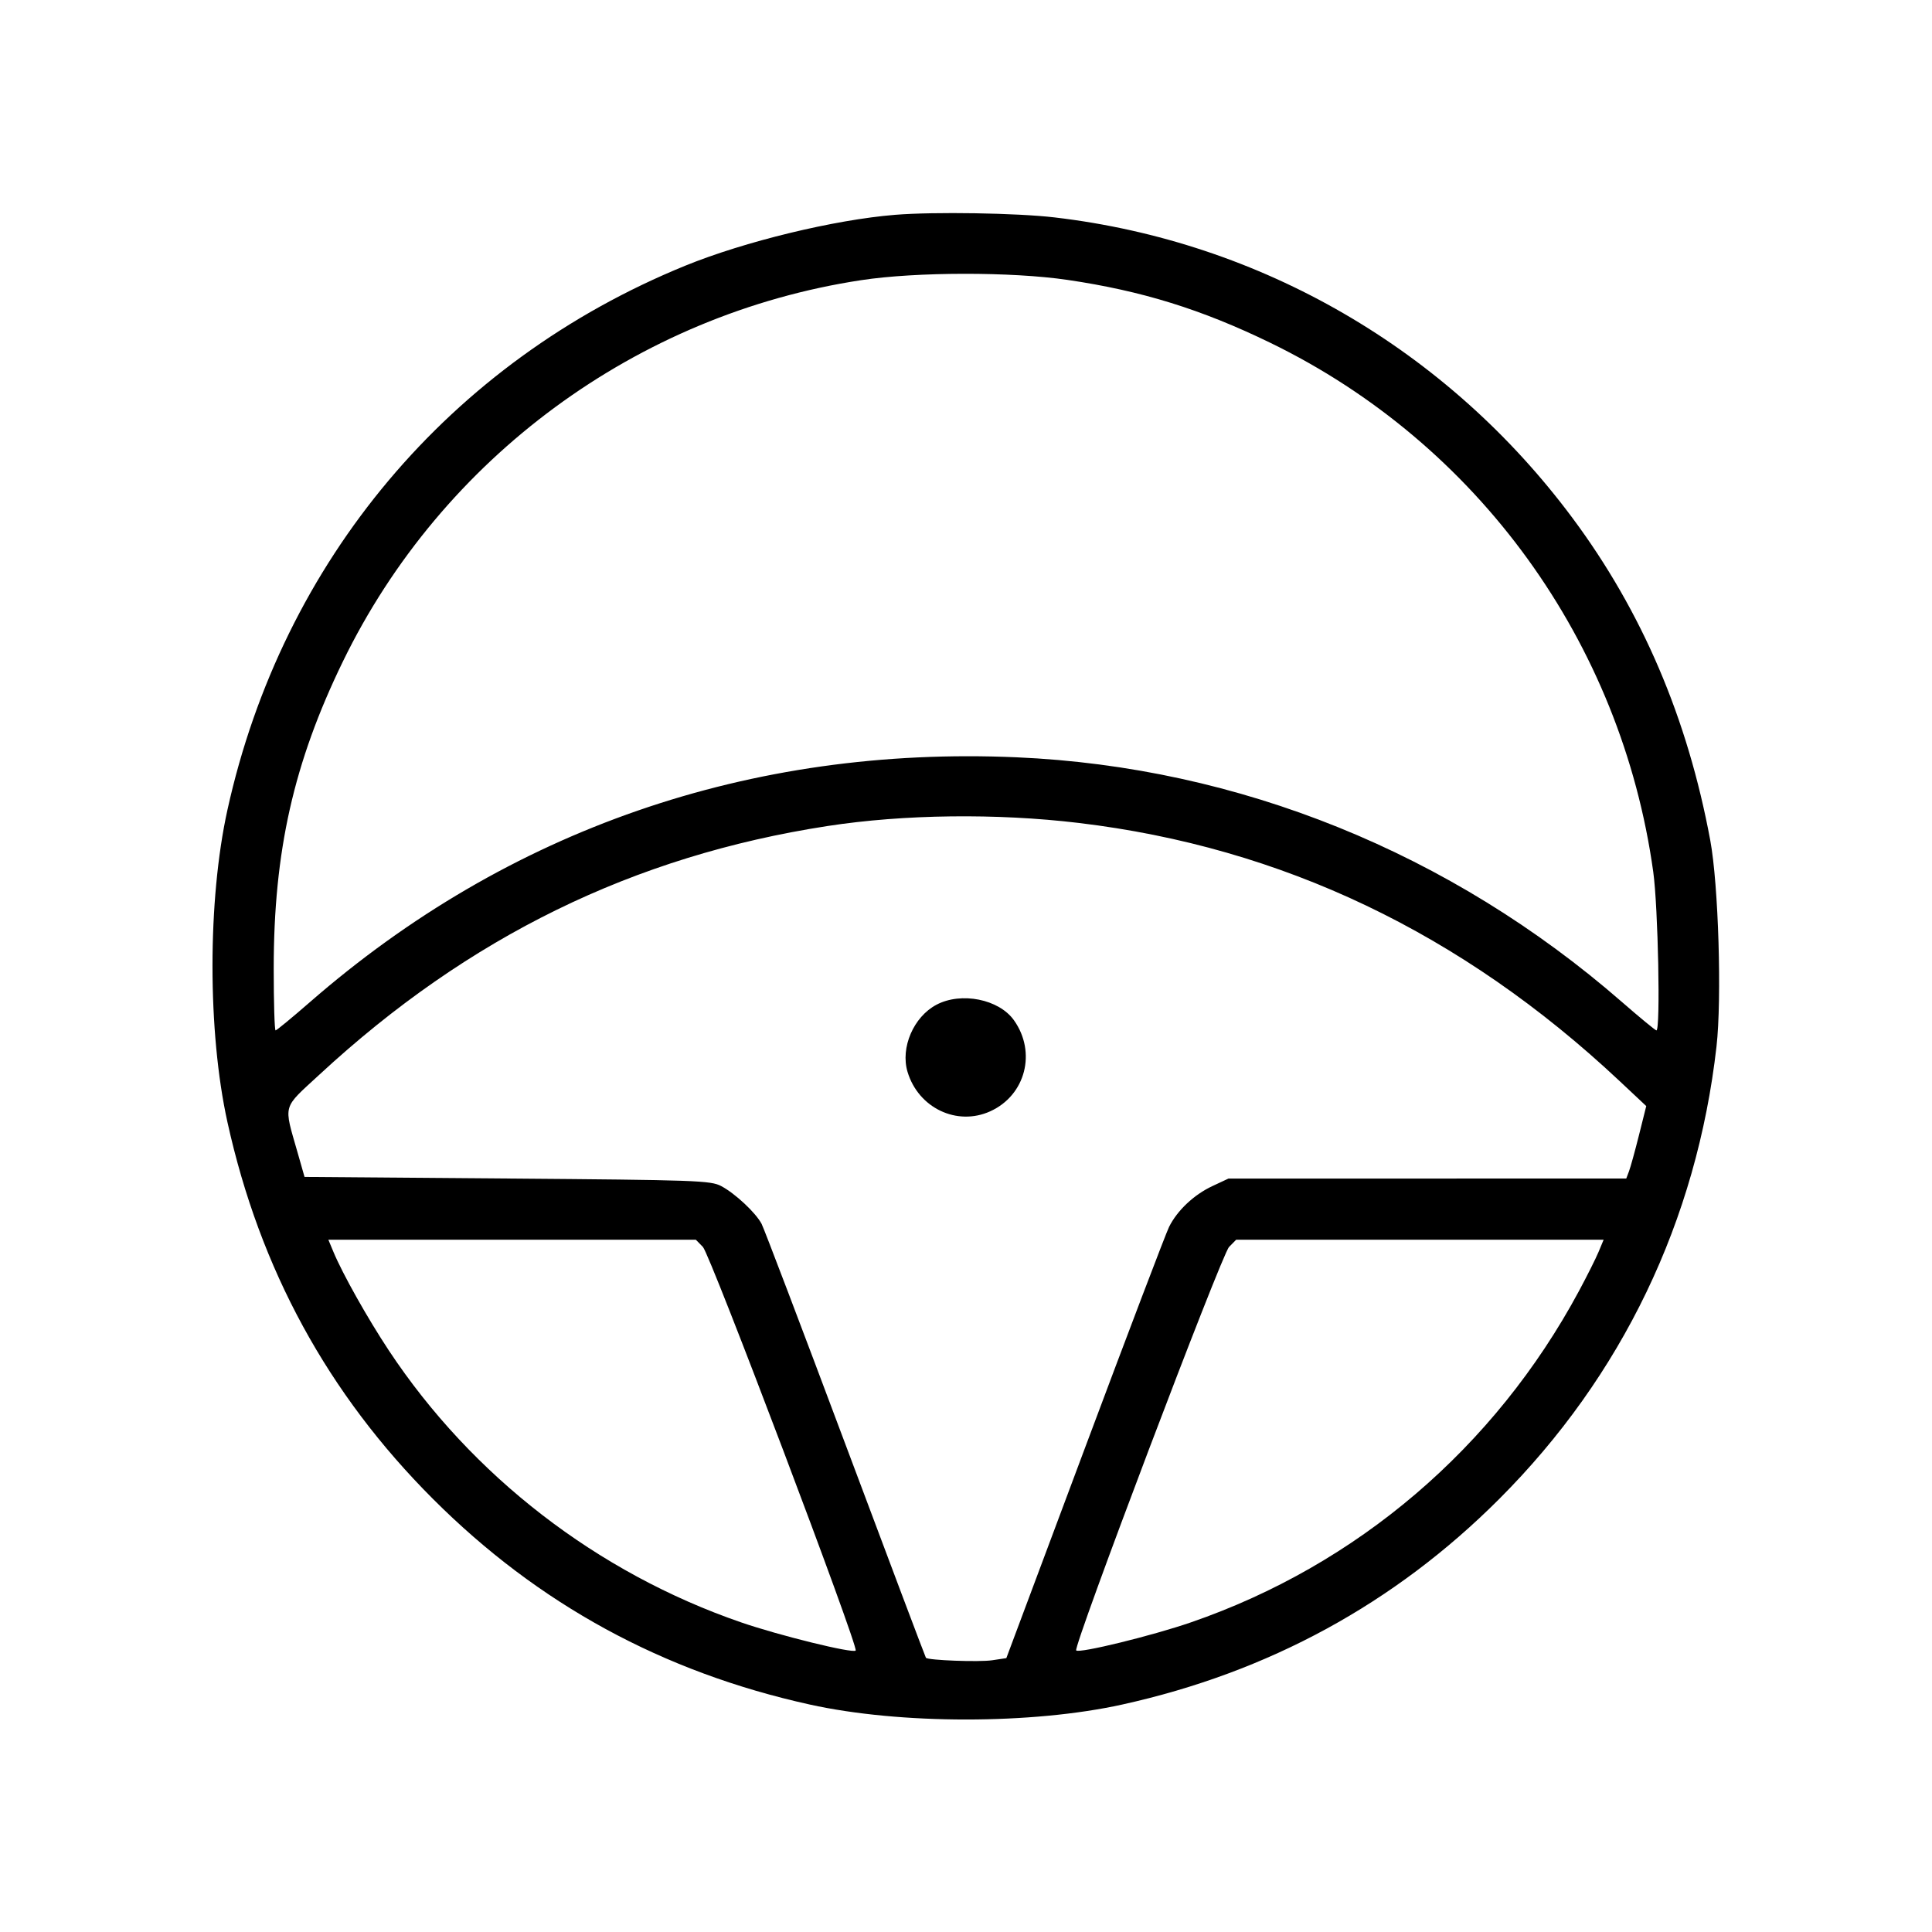 <svg fill="currentColor" viewBox="0 0 256 256" xmlns="http://www.w3.org/2000/svg"><path d="M118.613 28.464 C 110.565 29.114,98.652 32.003,90.782 35.214 C 59.612 47.931,37.421 74.312,30.138 107.307 C 27.496 119.279,27.496 136.721,30.138 148.693 C 34.441 168.185,43.446 184.693,57.377 198.623 C 71.307 212.554,87.815 221.559,107.307 225.862 C 119.279 228.504,136.721 228.504,148.693 225.862 C 168.098 221.579,184.802 212.474,198.638 198.638 C 214.932 182.343,224.819 161.762,227.445 138.671 C 228.165 132.336,227.709 117.227,226.621 111.360 C 223.614 95.153,217.576 81.024,208.365 68.641 C 191.765 46.323,167.094 32.009,139.708 28.805 C 134.728 28.223,123.794 28.046,118.613 28.464 M141.450 37.088 C 151.293 38.536,159.191 40.985,168.320 45.421 C 195.814 58.779,214.837 85.062,219.065 115.535 C 219.711 120.189,220.037 136.533,219.484 136.533 C 219.348 136.533,217.284 134.833,214.898 132.754 C 192.207 112.987,164.116 101.632,134.720 100.347 C 99.435 98.804,67.305 109.926,41.102 132.754 C 38.716 134.833,36.652 136.533,36.516 136.533 C 36.379 136.533,36.268 132.837,36.269 128.320 C 36.272 112.792,38.909 101.083,45.421 87.680 C 58.548 60.660,84.406 41.633,114.133 37.120 C 121.418 36.014,134.048 35.999,141.450 37.088 M142.933 109.044 C 169.868 112.263,193.686 123.623,214.562 143.206 L 218.137 146.560 217.176 150.400 C 216.647 152.512,216.051 154.672,215.851 155.200 L 215.488 156.160 189.131 156.164 L 162.773 156.168 160.640 157.166 C 158.206 158.305,155.999 160.383,154.913 162.560 C 154.503 163.381,149.482 176.576,143.756 191.882 L 133.345 219.711 131.468 219.993 C 129.742 220.252,122.977 219.999,122.689 219.665 C 122.621 219.585,117.823 206.863,112.029 191.394 C 106.234 175.924,101.233 162.772,100.915 162.167 C 100.143 160.697,97.420 158.149,95.573 157.167 C 94.176 156.424,92.351 156.360,67.216 156.160 L 40.353 155.947 39.440 152.747 C 37.571 146.194,37.347 146.997,42.336 142.384 C 62.099 124.109,83.971 113.409,109.656 109.451 C 119.765 107.893,132.049 107.743,142.933 109.044 M124.088 133.131 C 121.051 134.735,119.292 138.816,120.253 142.024 C 121.689 146.817,126.805 149.256,131.218 147.251 C 135.893 145.128,137.372 139.427,134.349 135.182 C 132.365 132.395,127.371 131.397,124.088 133.131 M93.139 165.227 C 94.099 166.206,113.807 218.281,113.380 218.709 C 112.982 219.107,103.239 216.709,98.198 214.972 C 79.145 208.408,62.532 195.583,51.519 178.938 C 48.697 174.672,45.397 168.799,44.175 165.867 L 43.509 164.267 67.854 164.267 L 92.199 164.267 93.139 165.227 M211.825 165.867 C 211.458 166.747,210.280 169.099,209.207 171.093 C 198.060 191.817,179.821 207.386,157.802 214.972 C 152.656 216.745,143.015 219.104,142.602 218.691 C 142.162 218.251,161.869 166.232,162.857 165.227 L 163.801 164.267 188.146 164.267 L 212.491 164.267 211.825 165.867 " stroke="none" fill-rule="evenodd"></path></svg>